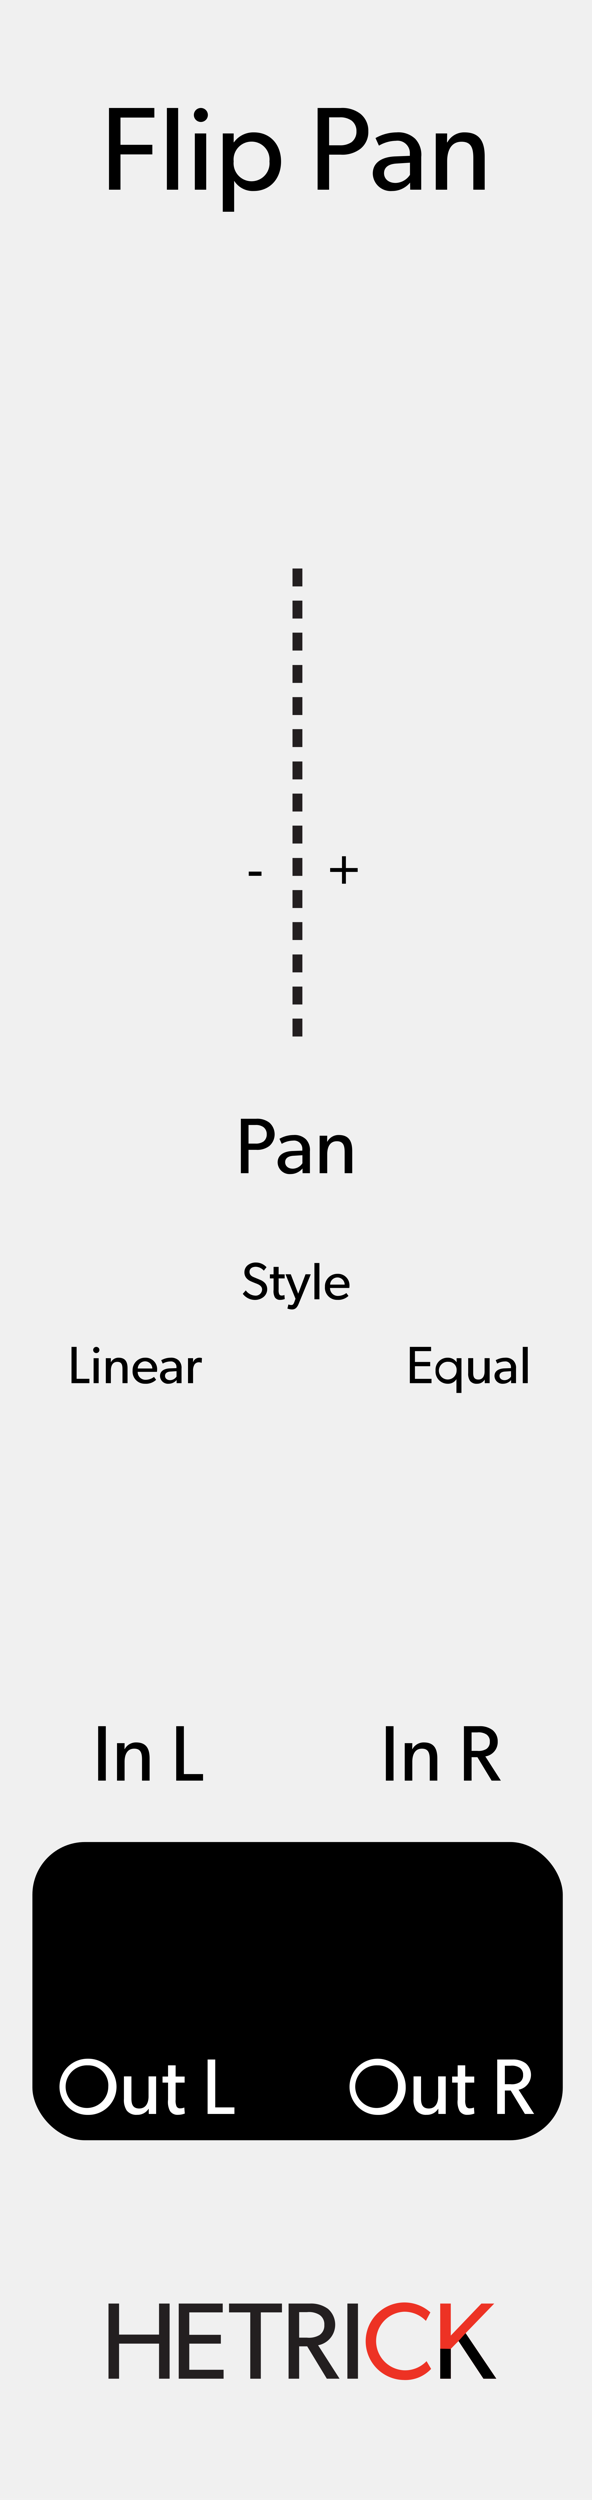 <svg id="svg8" xmlns="http://www.w3.org/2000/svg" width="90" height="380" viewBox="0 0 90 380">
  <title>FlipPan</title>
  <g id="layer1">
    <path id="rect817" d="M0,0H90V380H0Z" transform="translate(0 0)" style="fill: #f0f0f0"/>
  </g>
  <g>
    <path d="M25.784,361.578H24.178v-5.331H18.102v5.331H16.496V350.155h1.606v4.719h6.076v-4.719h1.606Z" transform="translate(0 0)" style="fill: #231f20"/>
    <path d="M33.992,361.578H27.171V350.155h6.689v1.341H28.776v3.411h4.801v1.341h-4.801v3.973h5.215Z" transform="translate(0 0)" style="fill: #231f20"/>
    <path d="M42.865,351.496H39.653v10.083h-1.606V351.496H34.819v-1.341h8.046Z" transform="translate(0 0)" style="fill: #231f20"/>
    <path d="M51.622,361.578H49.685l-2.98-4.917H45.479v4.917h-1.606V350.155h3.228a4.373,4.373,0,0,1,2.748.795A3.185,3.185,0,0,1,48.36,356.496Zm-3.046-9.702a3.047,3.047,0,0,0-1.92-.414h-1.175v3.874h1.175a3.159,3.159,0,0,0,1.92-.397,1.727,1.727,0,0,0,.729-1.54A1.698,1.698,0,0,0,48.575,351.877Z" transform="translate(0 0)" style="fill: #231f20"/>
    <path d="M54.419,361.578H52.813V350.155h1.606Z" transform="translate(0 0)" style="fill: #231f20"/>
    <path d="M65.542,360.088A5.355,5.355,0,0,1,61.37,361.777a5.895,5.895,0,1,1,4.056-10.281l-.679,1.291a4.527,4.527,0,0,0-3.311-1.391,4.458,4.458,0,0,0,0,8.907,4.522,4.522,0,0,0,3.411-1.391Z" transform="translate(0 0)" style="fill: #ed3224"/>
    <path d="M75.452,361.578H73.499L69.707,355.85l-1.175,1.192v4.536H66.926V350.155h1.606v4.868l4.652-4.868h1.954l-4.354,4.503Z" transform="translate(0 0)" style="fill: #ed3224"/>
    <path d="M75.452,361.578H73.499L69.707,355.85l-1.175,1.192v4.536H66.926V357.019l1.606.023,1.175-1.192,1.076-1.192.616.914.497.737Z" transform="translate(0 0)"/>
  </g>
  <g>
    <path d="M23.466,17.871h-5.15v4.141h4.844v1.458H18.316v5.366H16.57V16.413h6.896Z" transform="translate(0 0)"/>
    <path d="M27.082,28.836H25.372V16.413H27.082Z" transform="translate(0 0)"/>
    <path d="M30.484,18.538a1.064,1.064,0,1,1,1.117-1.062A1.061,1.061,0,0,1,30.484,18.538Zm.864,10.299H29.62V20.284h1.729Z" transform="translate(0 0)"/>
    <path d="M38.567,29.035a3.323,3.323,0,0,1-2.953-1.531l-.018-.018v4.7H33.868V20.284h1.657v1.351h.036a3.625,3.625,0,0,1,3.042-1.513c2.521,0,4.124,1.891,4.124,4.43C42.727,27.09,41.106,29.035,38.567,29.035Zm-.324-7.508a2.72,2.72,0,0,0-2.719,3.007,2.734,2.734,0,1,0,5.438,0A2.72,2.72,0,0,0,38.243,21.526Z" transform="translate(0 0)"/>
    <path d="M54.785,22.625a4.496,4.496,0,0,1-3.007.882H50.032v5.33H48.285V16.413h3.493a4.499,4.499,0,0,1,3.007.882,3.267,3.267,0,0,1,1.207,2.665A3.241,3.241,0,0,1,54.785,22.625Zm-1.351-4.303a2.93,2.93,0,0,0-1.8-.486H50.032v4.25h1.603a3.057,3.057,0,0,0,1.8-.468A1.998,1.998,0,0,0,54.191,19.96,1.962,1.962,0,0,0,53.435,18.321Z" transform="translate(0 0)"/>
    <path d="M64.037,28.836H62.363l-.019-1.08A3.528,3.528,0,0,1,59.626,29.035a2.718,2.718,0,0,1-2.953-2.647c0-1.674,1.369-2.521,3.35-2.611l2.286-.09v-.342a1.876,1.876,0,0,0-2.124-1.944,5.256,5.256,0,0,0-2.575.738l-.522-1.152a6.594,6.594,0,0,1,3.205-.864,3.707,3.707,0,0,1,2.827.973,3.542,3.542,0,0,1,.918,2.772Zm-1.71-4.105-1.999.126c-1.387.072-1.944.666-1.944,1.476,0,.811.63,1.477,1.765,1.477a2.686,2.686,0,0,0,2.179-1.242Z" transform="translate(0 0)"/>
    <path d="M73.686,28.836H71.957V24.065c0-1.44-.253-2.521-1.783-2.521-1.603,0-2.196,1.35-2.196,2.989v4.303H66.249V20.284h1.729L67.959,21.634h.055a2.889,2.889,0,0,1,2.61-1.513c2.431,0,3.062,1.603,3.062,3.655Z" transform="translate(0 0)"/>
  </g>
  <g>
    <path d="M40.948,174.195a2.997,2.997,0,0,1-2.003.587H37.781V178.333H36.618v-8.275h2.327a2.997,2.997,0,0,1,2.003.587,2.362,2.362,0,0,1,0,3.55Zm-.899-2.867a1.954,1.954,0,0,0-1.2-.324H37.781v2.831h1.067a2.037,2.037,0,0,0,1.2-.312,1.331,1.331,0,0,0,.503-1.103A1.309,1.309,0,0,0,40.048,171.329Z" transform="translate(0 0)"/>
    <path d="M47.115,178.333H46l-.012-.72a2.351,2.351,0,0,1-1.811.852,1.81,1.81,0,0,1-1.967-1.763c0-1.115.911-1.679,2.23-1.739l1.523-.06v-.228a1.25,1.25,0,0,0-1.416-1.295,3.495,3.495,0,0,0-1.715.492l-.348-.768a4.381,4.381,0,0,1,2.135-.576,2.469,2.469,0,0,1,1.883.647,2.36,2.36,0,0,1,.611,1.847Zm-1.139-2.734-1.331.084c-.924.048-1.295.444-1.295.983s.42.983,1.175.983a1.789,1.789,0,0,0,1.451-.828Z" transform="translate(0 0)"/>
    <path d="M53.547,178.333H52.396v-3.178c0-.959-.168-1.679-1.188-1.679-1.067,0-1.463.899-1.463,1.991V178.333H48.594v-5.697h1.151l-.013.899h.036a1.924,1.924,0,0,1,1.739-1.007c1.619,0,2.039,1.067,2.039,2.435Z" transform="translate(0 0)"/>
  </g>
  <g>
    <path d="M16.085,270.666H14.922v-8.275H16.085Z" transform="translate(0 0)"/>
    <path d="M22.743,270.666H21.591v-3.178c0-.96-.167-1.68-1.187-1.68-1.067,0-1.463.899-1.463,1.991V270.666H17.79v-5.696h1.151l-.012.899h.036a1.925,1.925,0,0,1,1.739-1.008c1.619,0,2.039,1.067,2.039,2.435Z" transform="translate(0 0)"/>
    <path d="M30.867,270.666H26.789v-8.275h1.163v7.28H30.867Z" transform="translate(0 0)"/>
  </g>
  <g>
    <path d="M59.827,270.666H58.664v-8.275h1.163Z" transform="translate(0 0)"/>
    <path d="M66.484,270.666H65.333v-3.178c0-.96-.167-1.68-1.187-1.68-1.067,0-1.464.899-1.464,1.991V270.666H61.531v-5.696h1.151l-.012.899H62.707a1.925,1.925,0,0,1,1.739-1.008c1.619,0,2.038,1.067,2.038,2.435Z" transform="translate(0 0)"/>
    <path d="M76.144,270.666H74.74l-2.158-3.562h-.888V270.666H70.531v-8.275h2.338a3.167,3.167,0,0,1,1.991.576,2.178,2.178,0,0,1,.804,1.751,2.201,2.201,0,0,1-1.883,2.267ZM73.938,263.638a2.212,2.212,0,0,0-1.392-.3h-.852v2.807h.852a2.285,2.285,0,0,0,1.392-.288,1.251,1.251,0,0,0,.527-1.115A1.233,1.233,0,0,0,73.938,263.638Z" transform="translate(0 0)"/>
  </g>
  <rect x="4.927" y="280" width="80.63" height="45.333" rx="8" ry="8"/>
  <g>
    <path d="M13.378,321.478a4.27,4.27,0,1,1,0-8.539,4.27,4.27,0,1,1,0,8.539Zm0-7.531a3.242,3.242,0,1,0,3.083,3.237A3.027,3.027,0,0,0,13.378,313.946Z" transform="translate(0 0)" style="fill: #fff"/>
    <path d="M23.734,321.334H22.619l-.012-.815a1.987,1.987,0,0,1-1.763.947,1.845,1.845,0,0,1-1.583-.66,2.891,2.891,0,0,1-.42-1.763v-3.418H19.98v3.37c0,.779.168,1.511,1.188,1.511,1.007,0,1.415-.863,1.415-1.822V315.625h1.151Z" transform="translate(0 0)" style="fill: #fff"/>
    <path d="M28.091,321.273a2.881,2.881,0,0,1-1.043.192,1.337,1.337,0,0,1-1.211-.588,2.975,2.975,0,0,1-.288-1.703v-2.603H24.709v-.924h.84v-1.702H26.7v1.702h1.367v.924H26.7v2.579a2.233,2.233,0,0,0,.144,1.043.597.597,0,0,0,.587.288,1.391,1.391,0,0,0,.588-.132Z" transform="translate(0 0)" style="fill: #fff"/>
    <path d="M35.638,321.334H31.561v-8.275h1.163v7.279h2.915Z" transform="translate(0 0)" style="fill: #fff"/>
  </g>
  <g>
    <path d="M57.407,321.478a4.27,4.27,0,1,1,4.27-4.27A4.111,4.111,0,0,1,57.407,321.478Zm0-7.531a3.242,3.242,0,1,0,3.083,3.237A3.027,3.027,0,0,0,57.407,313.946Z" transform="translate(0 0)" style="fill: #fff"/>
    <path d="M67.763,321.334H66.647l-.012-.815a1.985,1.985,0,0,1-1.763.947,1.845,1.845,0,0,1-1.583-.66,2.891,2.891,0,0,1-.42-1.763v-3.418h1.139v3.37c0,.779.168,1.511,1.188,1.511,1.008,0,1.415-.863,1.415-1.822V315.625H67.763Z" transform="translate(0 0)" style="fill: #fff"/>
    <path d="M72.12,321.273a2.877,2.877,0,0,1-1.043.192,1.338,1.338,0,0,1-1.212-.588,2.98,2.98,0,0,1-.287-1.703v-2.603h-.84v-.924h.84v-1.702h1.151v1.702h1.367v.924H70.729v2.579a2.24,2.24,0,0,0,.144,1.043.597.597,0,0,0,.588.288,1.391,1.391,0,0,0,.588-.132Z" transform="translate(0 0)" style="fill: #fff"/>
    <path d="M81.202,321.334H79.799l-2.158-3.562h-.888v3.562H75.59v-8.275h2.338a3.167,3.167,0,0,1,1.991.575,2.307,2.307,0,0,1-1.079,4.018Zm-2.206-7.028a2.206,2.206,0,0,0-1.392-.3h-.852v2.807h.852a2.292,2.292,0,0,0,1.392-.288,1.251,1.251,0,0,0,.527-1.115A1.231,1.231,0,0,0,78.996,314.306Z" transform="translate(0 0)" style="fill: #fff"/>
  </g>
  <g>
    <g>
      <rect x="37.501" y="144" width="14.998" height="14.667" style="fill: none"/>
      <rect x="44.469" y="145.084" width="1.5" height="2.722" style="fill: #231f20"/>
      <rect x="44.469" y="149.966" width="1.5" height="2.722" style="fill: #231f20"/>
      <rect x="44.469" y="154.833" width="1.5" height="2.722" style="fill: #231f20"/>
    </g>
    <g>
      <rect x="37.501" y="129.333" width="14.998" height="14.667" style="fill: none"/>
      <rect x="44.469" y="130.417" width="1.5" height="2.722" style="fill: #231f20"/>
      <rect x="44.469" y="135.3" width="1.5" height="2.722" style="fill: #231f20"/>
      <rect x="44.469" y="140.166" width="1.5" height="2.722" style="fill: #231f20"/>
    </g>
    <g>
      <rect x="37.501" y="114.667" width="14.998" height="14.667" style="fill: none"/>
      <rect x="44.469" y="115.75" width="1.5" height="2.722" style="fill: #231f20"/>
      <rect x="44.469" y="120.633" width="1.5" height="2.722" style="fill: #231f20"/>
      <rect x="44.469" y="125.5" width="1.5" height="2.722" style="fill: #231f20"/>
    </g>
    <g>
      <rect x="37.501" y="100" width="14.998" height="14.667" style="fill: none"/>
      <rect x="44.469" y="101.084" width="1.5" height="2.722" style="fill: #231f20"/>
      <rect x="44.469" y="105.966" width="1.5" height="2.722" style="fill: #231f20"/>
      <rect x="44.469" y="110.833" width="1.5" height="2.722" style="fill: #231f20"/>
    </g>
    <g>
      <rect x="37.501" y="85.333" width="14.998" height="14.667" style="fill: none"/>
      <rect x="44.469" y="86.417" width="1.5" height="2.722" style="fill: #231f20"/>
      <rect x="44.469" y="91.3" width="1.5" height="2.722" style="fill: #231f20"/>
      <rect x="44.469" y="96.166" width="1.5" height="2.722" style="fill: #231f20"/>
    </g>
  </g>
  <g>
    <path d="M39.752,133.13H37.817v-.64h1.935Z" transform="translate(0 0)"/>
    <path d="M54.375,132.538H52.584v1.791h-.592v-1.791H50.193v-.592h1.799v-1.791h.592v1.791h1.791Z" transform="translate(0 0)"/>
  </g>
  <g>
    <path d="M13.59,210.25H10.872v-5.517h.775v4.853h1.943Z" transform="translate(0 0)"/>
    <path d="M14.615,205.677a.472.472,0,1,1,.496-.472A.471.471,0,0,1,14.615,205.677ZM14.999,210.25h-.768v-3.798H14.999Z" transform="translate(0 0)"/>
    <path d="M19.39,210.25h-.768v-2.119c0-.64-.112-1.119-.791-1.119-.712,0-.976.6-.976,1.327V210.25h-.768v-3.798h.768l-.008.6h.024a1.284,1.284,0,0,1,1.16-.672c1.08,0,1.359.712,1.359,1.623Z" transform="translate(0 0)"/>
    <path d="M23.861,208.531H20.935a1.171,1.171,0,0,0,1.223,1.207,2.103,2.103,0,0,0,1.255-.439l.32.439a2.23,2.23,0,0,1-1.671.6,1.841,1.841,0,0,1-1.903-1.991,1.884,1.884,0,0,1,1.927-1.967,1.734,1.734,0,0,1,1.799,1.815A3.267,3.267,0,0,1,23.861,208.531Zm-.704-.512a1.098,1.098,0,0,0-1.095-1.088,1.117,1.117,0,0,0-1.119,1.088Z" transform="translate(0 0)"/>
    <path d="M27.598,210.25h-.744l-.008-.479a1.569,1.569,0,0,1-1.208.567,1.206,1.206,0,0,1-1.311-1.176c0-.743.607-1.119,1.487-1.159l1.015-.04v-.151a.833.833,0,0,0-.943-.863,2.333,2.333,0,0,0-1.144.327l-.232-.512a2.925,2.925,0,0,1,1.423-.384,1.646,1.646,0,0,1,1.255.432,1.575,1.575,0,0,1,.408,1.231Zm-.759-1.823-.888.057c-.616.031-.864.296-.864.655s.28.655.784.655a1.194,1.194,0,0,0,.968-.552Z" transform="translate(0 0)"/>
    <path d="M30.654,207.155h-.032a1.019,1.019,0,0,0-.416-.079.795.795,0,0,0-.624.319,1.682,1.682,0,0,0-.232.96V210.25H28.584v-3.798h.768l-.008.584h.024a.99.99,0,0,1,.935-.656,1.061,1.061,0,0,1,.4.064Z" transform="translate(0 0)"/>
  </g>
  <g>
    <path d="M40.046,197.164a2.087,2.087,0,0,1-1.352.432,2.307,2.307,0,0,1-1.783-.928l.456-.52a1.866,1.866,0,0,0,1.399.792.965.965,0,0,0,1.079-.928c0-.575-.616-.8-.896-.911-.288-.112-.671-.264-.879-.368a1.772,1.772,0,0,1-.552-.392,1.327,1.327,0,0,1-.36-.96,1.374,1.374,0,0,1,.504-1.063,1.937,1.937,0,0,1,1.271-.407,2.15,2.15,0,0,1,1.583.712l-.408.527a1.676,1.676,0,0,0-1.215-.592c-.544,0-.959.256-.959.768s.375.704.711.84l1.016.424a2.148,2.148,0,0,1,.624.447,1.421,1.421,0,0,1,.336.928A1.536,1.536,0,0,1,40.046,197.164Z" transform="translate(0 0)"/>
    <path d="M43.287,197.46a1.921,1.921,0,0,1-.695.128.893.893,0,0,1-.808-.392,1.983,1.983,0,0,1-.192-1.136v-1.734h-.56V193.71h.56v-1.136h.768V193.71H43.271v.616h-.912v1.719a1.494,1.494,0,0,0,.096.695.398.398,0,0,0,.392.192.927.927,0,0,0,.392-.088Z" transform="translate(0 0)"/>
    <path d="M47.245,193.702,45.415,198.164c-.264.655-.576.879-1.0.879a1.884,1.884,0,0,1-.72-.136l.152-.624a1.207,1.207,0,0,0,.4.088c.16,0,.328.017.496-.447l.184-.504-1.52-3.726.8.008,1.127,2.95,1.119-2.958Z" transform="translate(0 0)"/>
    <path d="M48.559,197.5H47.8v-5.517h.759Z" transform="translate(0 0)"/>
    <path d="M53.102,195.781H50.175a1.172,1.172,0,0,0,1.224,1.207,2.101,2.101,0,0,0,1.255-.439l.32.439a2.231,2.231,0,0,1-1.671.6,1.841,1.841,0,0,1-1.903-1.991,1.884,1.884,0,0,1,1.927-1.967,1.735,1.735,0,0,1,1.8,1.815A3.267,3.267,0,0,1,53.102,195.781Zm-.704-.512a1.097,1.097,0,0,0-1.095-1.088,1.117,1.117,0,0,0-1.119,1.088Z" transform="translate(0 0)"/>
  </g>
  <g>
    <path d="M65.6,210.25H62.306v-5.517h3.23v.647H63.082v1.646h2.318v.648H63.082v1.919h2.518Z" transform="translate(0 0)"/>
    <path d="M70.152,211.737h-.76v-2.079H69.377a1.486,1.486,0,0,1-1.312.68,1.841,1.841,0,0,1-1.846-1.991,1.818,1.818,0,0,1,1.83-1.967,1.589,1.589,0,0,1,1.352.672h.023l-.008-.6h.736Zm-1.943-4.733a1.347,1.347,0,1,0,1.207,1.335A1.207,1.207,0,0,0,68.209,207.004Z" transform="translate(0 0)"/>
    <path d="M74.439,210.25h-.743l-.008-.544a1.323,1.323,0,0,1-1.175.632,1.233,1.233,0,0,1-1.057-.439,1.934,1.934,0,0,1-.279-1.176v-2.278h.76v2.246c0,.521.111,1.008.791,1.008.672,0,.943-.575.943-1.215v-2.039h.768Z" transform="translate(0 0)"/>
    <path d="M78.448,210.25h-.743l-.008-.479a1.57,1.57,0,0,1-1.208.567,1.206,1.206,0,0,1-1.312-1.176c0-.743.607-1.119,1.487-1.159l1.016-.04v-.151a.833.833,0,0,0-.943-.863,2.333,2.333,0,0,0-1.144.327l-.232-.512a2.926,2.926,0,0,1,1.424-.384,1.647,1.647,0,0,1,1.256.432,1.575,1.575,0,0,1,.407,1.231Zm-.76-1.823-.888.057c-.615.031-.863.296-.863.655s.28.655.783.655a1.192,1.192,0,0,0,.968-.552Z" transform="translate(0 0)"/>
    <path d="M80.233,210.25h-.759v-5.517h.759Z" transform="translate(0 0)"/>
  </g>
</svg>
